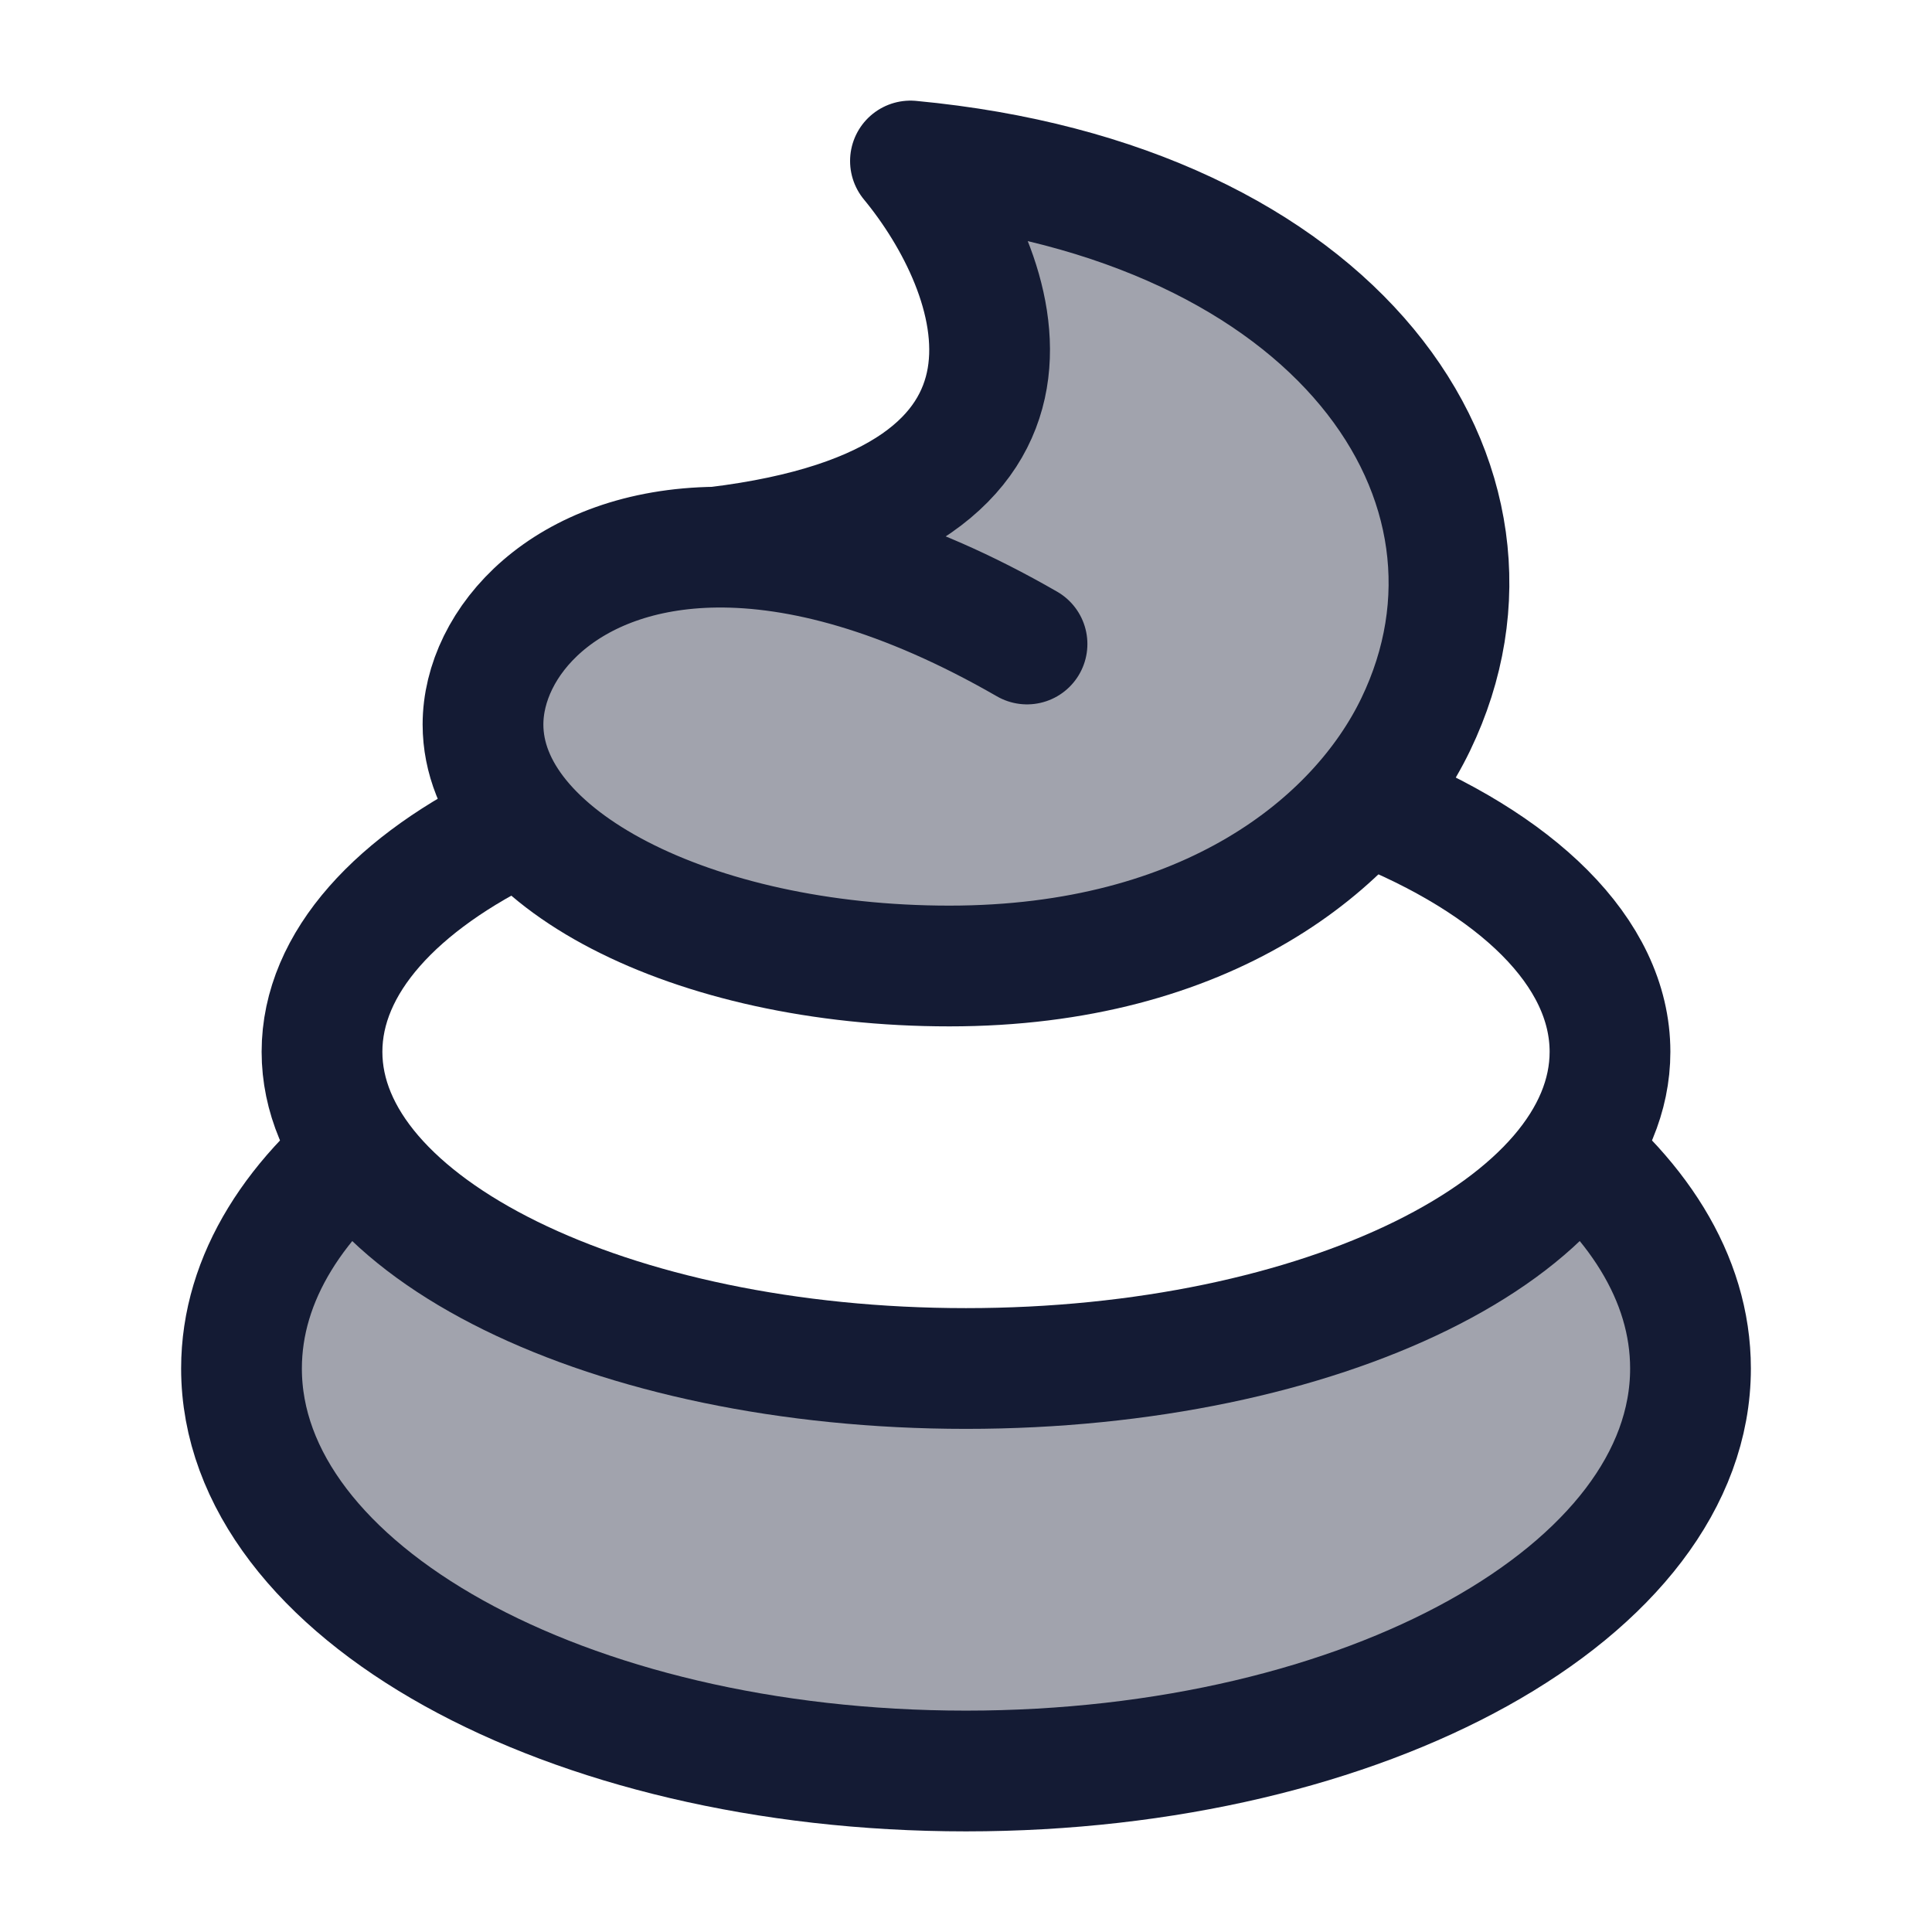 <svg width="24" height="24" viewBox="0 0 24 24" fill="none" xmlns="http://www.w3.org/2000/svg">
<path opacity="0.4" d="M19.59 14.312C18.53 15.874 15.533 17 12 17C8.468 17 5.47 15.874 4.41 14.312C3.517 15.088 3 16.011 3 17C3 19.761 7.029 22 12 22C16.971 22 21 19.761 21 17C21 16.011 20.483 15.088 19.59 14.312Z" fill="#141B34"/>
<path opacity="0.4" d="M11.793 12C14.992 12 16.871 10.482 17.586 9C19.034 6 16.621 2.5 11.31 2C12.437 3.365 13.531 6.235 8.897 6.797C7.009 6.818 6 7.983 6 9C6 10.657 8.594 12 11.793 12Z" fill="#141B34"/>
<path d="M19.201 14C20.331 14.836 21 15.874 21 17C21 19.761 16.971 22 12 22C7.029 22 3 19.761 3 17C3 15.874 3.67 14.836 4.799 14" stroke="#141B34" stroke-width="1.5"/>
<path d="M12.758 8C11.223 7.116 9.928 6.786 8.897 6.797M8.897 6.797C7.009 6.818 6 7.983 6 9C6 10.657 8.594 12 11.793 12C14.992 12 16.871 10.482 17.586 9C19.034 6 16.621 2.5 11.31 2C12.437 3.365 13.531 6.235 8.897 6.797Z" stroke="#141B34" stroke-width="1.5" stroke-linecap="round" stroke-linejoin="round"/>
<path d="M17.014 10C18.835 10.721 20 11.826 20 13.066C20 15.239 16.418 17 12 17C7.582 17 4 15.239 4 13.066C4 11.959 4.93 10.959 6.426 10.244" stroke="#141B34" stroke-width="1.5" stroke-linecap="round" stroke-linejoin="round"/>
</svg>
